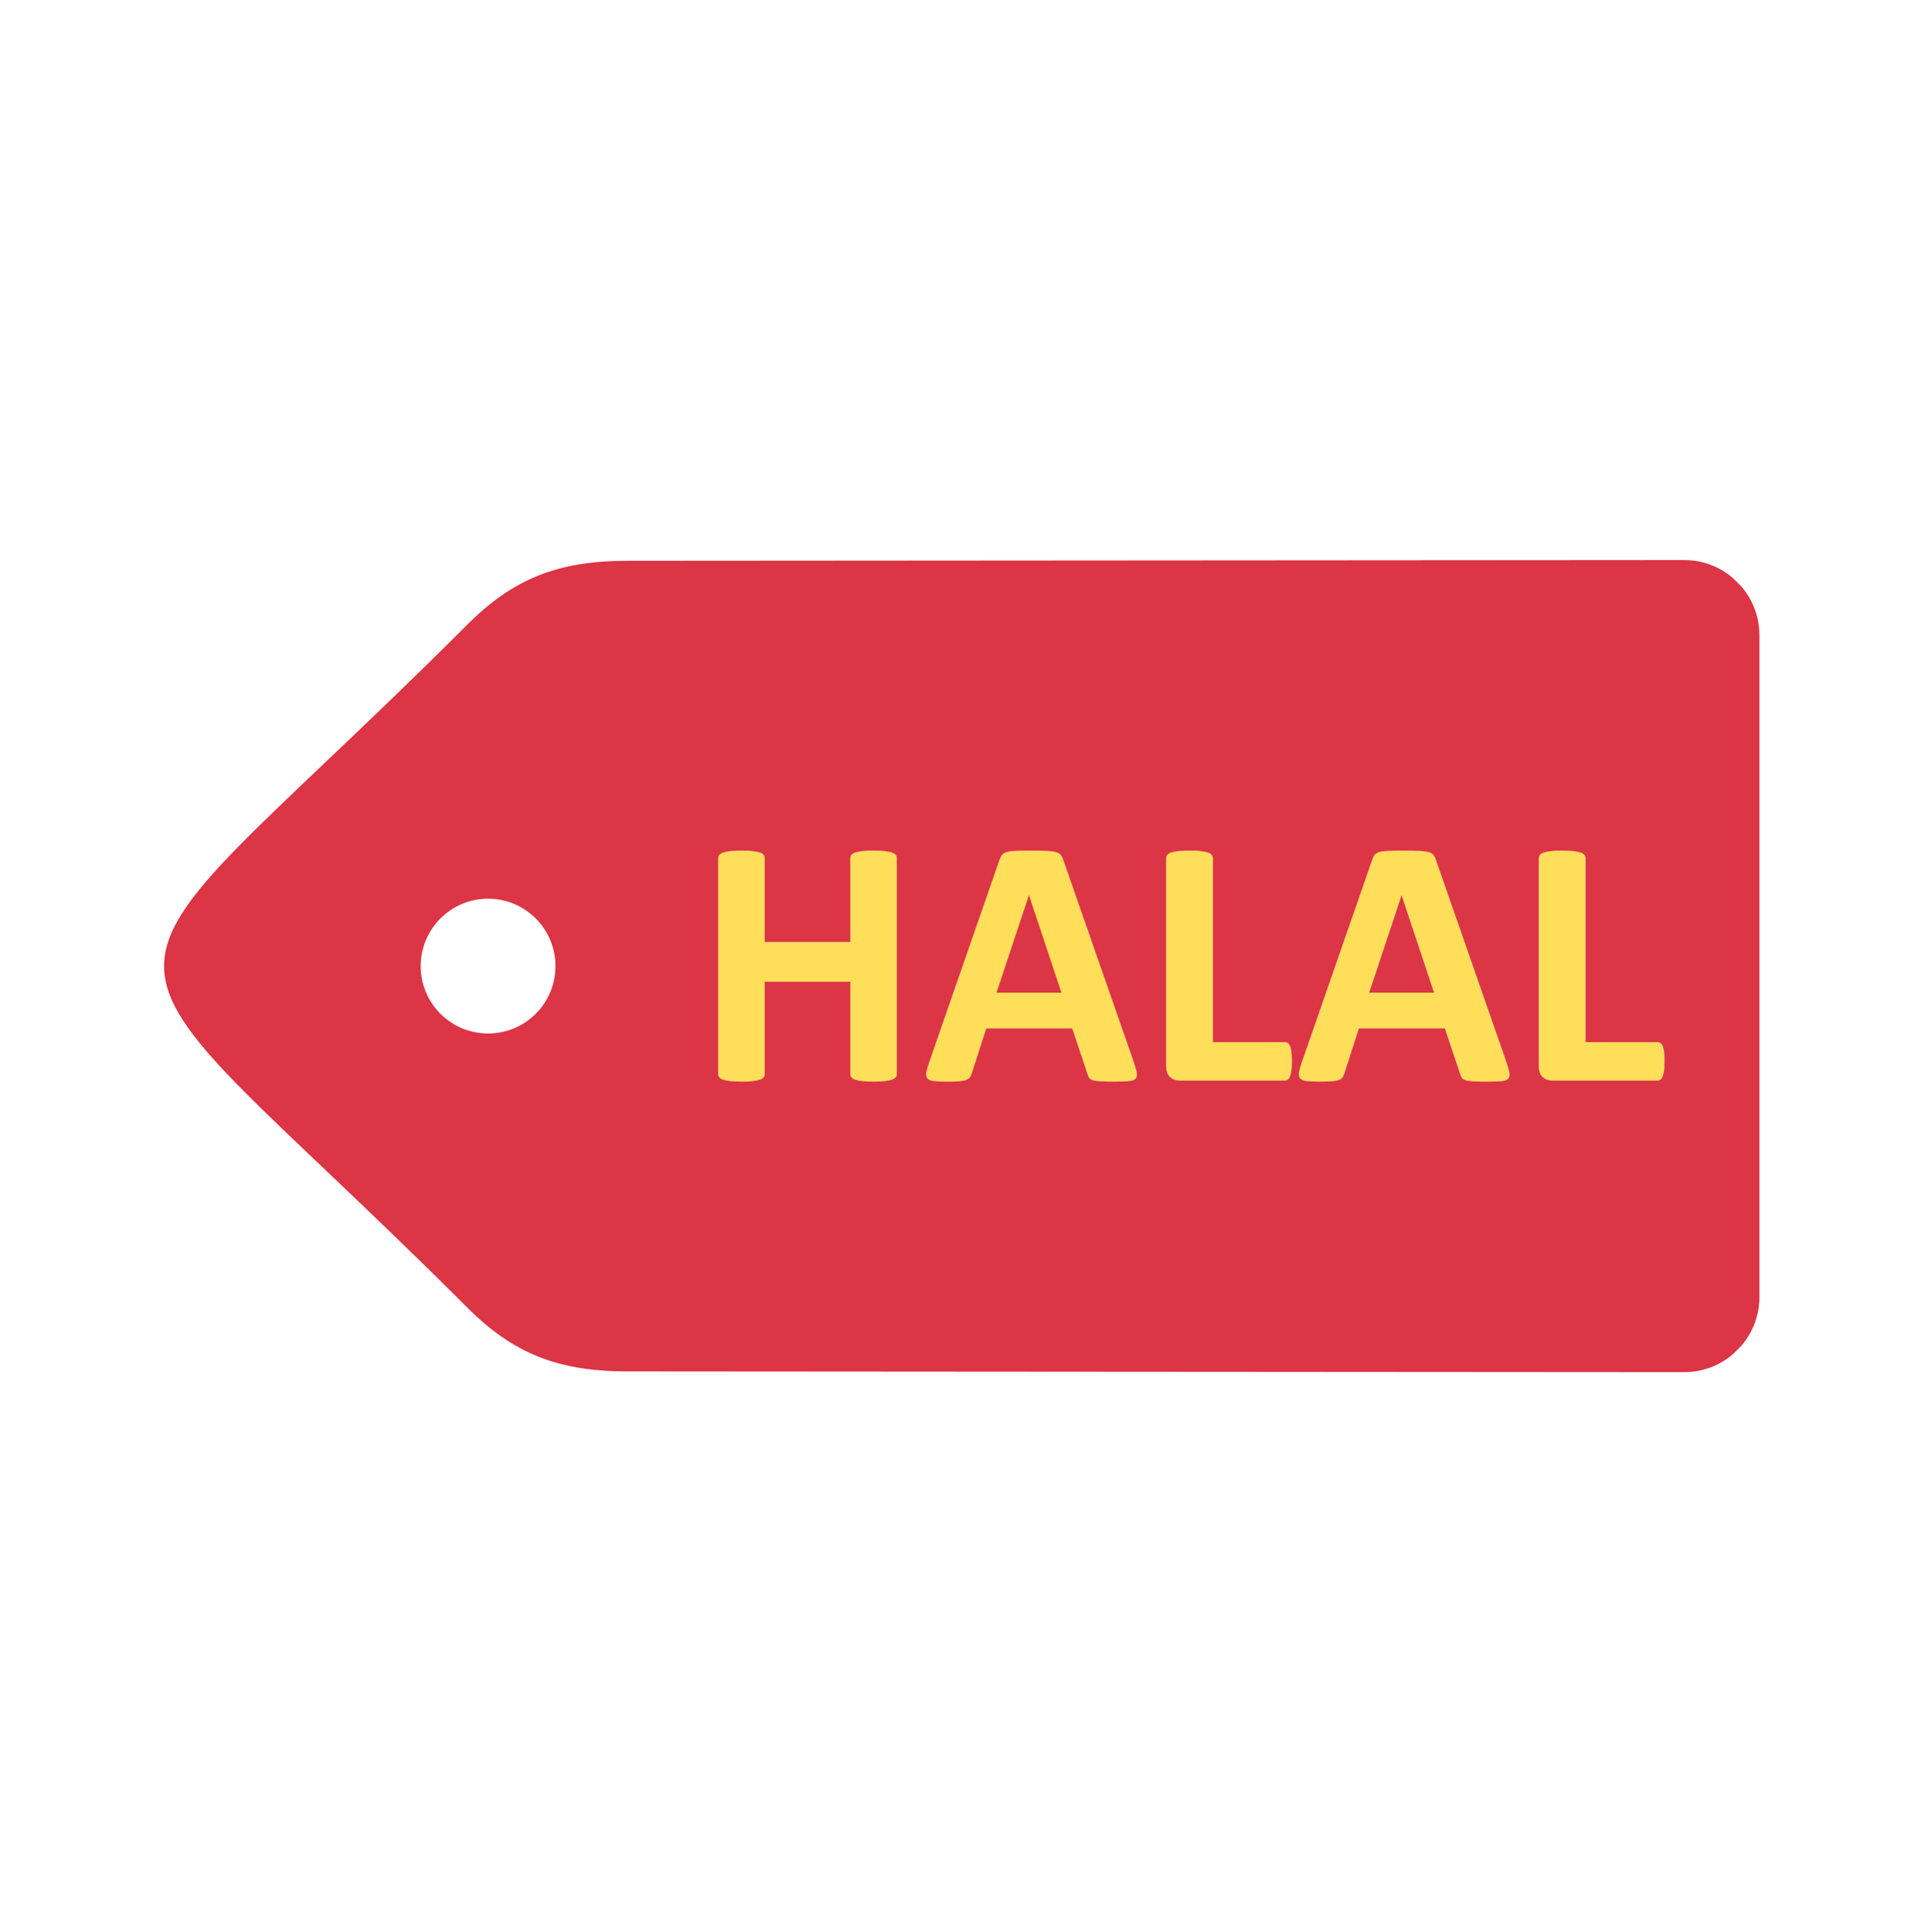 <?xml version="1.0" encoding="UTF-8"?><svg xmlns="http://www.w3.org/2000/svg" xmlns:xlink="http://www.w3.org/1999/xlink" width="224.88" zoomAndPan="magnify" viewBox="0 0 224.88 225" height="225" preserveAspectRatio="xMidYMid meet" version="1.0"><defs><clipPath id="clip-0"><path d="M 83 99 L 194 99 L 194 126 L 83 126 Z M 83 99 " clip-rule="nonzero"/></clipPath><clipPath id="clip-1"><path d="M 0 112.5 L 123.5 -11.004 L 247.004 112.5 L 123.5 236 Z M 0 112.5 " clip-rule="nonzero"/></clipPath><clipPath id="clip-2"><path d="M 0 112.5 L 123.5 -11.004 L 247.004 112.5 L 123.5 236 Z M 0 112.5 " clip-rule="nonzero"/></clipPath><clipPath id="clip-3"><path d="M 19 65 L 205 65 L 205 160 L 19 160 Z M 19 65 " clip-rule="nonzero"/></clipPath><clipPath id="clip-4"><path d="M 0 112.5 L 123.5 -11.004 L 247.004 112.5 L 123.5 236 Z M 0 112.5 " clip-rule="nonzero"/></clipPath><clipPath id="clip-5"><path d="M 0 112.5 L 123.5 -11.004 L 247.004 112.5 L 123.5 236 Z M 0 112.5 " clip-rule="nonzero"/></clipPath><clipPath id="clip-6"><path d="M 116 104 L 124 104 L 124 116 L 116 116 Z M 116 104 " clip-rule="nonzero"/></clipPath><clipPath id="clip-7"><path d="M 0 112.5 L 123.5 -11.004 L 247.004 112.5 L 123.5 236 Z M 0 112.5 " clip-rule="nonzero"/></clipPath><clipPath id="clip-8"><path d="M 0 112.5 L 123.5 -11.004 L 247.004 112.5 L 123.5 236 Z M 0 112.5 " clip-rule="nonzero"/></clipPath><clipPath id="clip-9"><path d="M 159 104 L 168 104 L 168 116 L 159 116 Z M 159 104 " clip-rule="nonzero"/></clipPath><clipPath id="clip-10"><path d="M 0 112.5 L 123.5 -11.004 L 247.004 112.5 L 123.5 236 Z M 0 112.5 " clip-rule="nonzero"/></clipPath><clipPath id="clip-11"><path d="M 0 112.5 L 123.5 -11.004 L 247.004 112.5 L 123.5 236 Z M 0 112.5 " clip-rule="nonzero"/></clipPath></defs><g clip-path="url(#clip-0)"><g clip-path="url(#clip-1)"><g clip-path="url(#clip-2)"><path fill="rgb(100%, 87.059%, 34.9%)" d="M 104.441 125.086 C 104.438 125.219 104.398 125.348 104.305 125.453 C 104.215 125.562 104.066 125.656 103.863 125.719 C 103.66 125.789 103.383 125.844 103.039 125.887 C 102.695 125.93 102.266 125.949 101.738 125.949 C 101.203 125.949 100.762 125.93 100.41 125.887 C 100.066 125.844 99.785 125.789 99.586 125.719 C 99.391 125.656 99.242 125.562 99.16 125.453 C 99.066 125.344 99.027 125.219 99.027 125.086 L 99.027 114.309 L 89.055 114.309 L 89.055 125.086 C 89.059 125.219 89.016 125.348 88.93 125.453 C 88.848 125.562 88.703 125.656 88.496 125.719 C 88.289 125.789 88.016 125.844 87.672 125.887 C 87.328 125.93 86.891 125.949 86.355 125.949 C 85.836 125.949 85.398 125.93 85.047 125.887 C 84.699 125.844 84.418 125.789 84.215 125.719 C 84.008 125.656 83.863 125.562 83.77 125.449 C 83.68 125.348 83.637 125.219 83.637 125.086 L 83.637 99.91 C 83.637 99.777 83.68 99.648 83.77 99.543 C 83.859 99.434 84.008 99.344 84.215 99.277 C 84.418 99.207 84.699 99.148 85.047 99.109 C 85.398 99.066 85.836 99.047 86.355 99.047 C 86.891 99.047 87.328 99.066 87.672 99.109 C 88.016 99.152 88.289 99.207 88.496 99.277 C 88.703 99.34 88.848 99.434 88.93 99.543 C 89.016 99.648 89.059 99.777 89.055 99.91 L 89.055 109.695 L 99.027 109.695 L 99.027 99.91 C 99.027 99.777 99.07 99.648 99.16 99.543 C 99.242 99.434 99.391 99.34 99.59 99.277 C 99.785 99.207 100.066 99.152 100.41 99.109 C 100.762 99.066 101.203 99.047 101.738 99.047 C 102.266 99.047 102.695 99.066 103.039 99.109 C 103.383 99.152 103.66 99.207 103.863 99.277 C 104.066 99.34 104.215 99.434 104.305 99.543 C 104.398 99.648 104.438 99.777 104.441 99.91 Z M 132.082 123.805 L 123.844 100.184 C 123.758 99.918 123.66 99.715 123.543 99.566 C 123.43 99.41 123.23 99.297 122.965 99.223 C 122.695 99.152 122.324 99.102 121.848 99.082 C 121.359 99.059 120.715 99.047 119.906 99.047 C 119.211 99.047 118.641 99.059 118.219 99.078 C 117.789 99.102 117.461 99.152 117.219 99.223 C 116.98 99.297 116.805 99.41 116.691 99.551 C 116.582 99.699 116.488 99.887 116.402 100.121 L 108.188 123.766 C 108.023 124.242 107.918 124.629 107.875 124.918 C 107.836 125.203 107.883 125.43 108.023 125.586 C 108.156 125.746 108.402 125.844 108.762 125.887 C 109.121 125.93 109.613 125.949 110.246 125.949 C 110.836 125.953 111.316 125.938 111.68 125.91 C 112.039 125.879 112.328 125.824 112.523 125.754 C 112.723 125.676 112.867 125.57 112.953 125.445 C 113.043 125.312 113.117 125.148 113.172 124.961 L 114.859 119.75 L 124.871 119.75 L 126.664 125.102 C 126.719 125.281 126.789 125.422 126.867 125.535 C 126.953 125.648 127.098 125.734 127.301 125.797 C 127.504 125.852 127.809 125.895 128.195 125.914 C 128.59 125.938 129.137 125.953 129.832 125.949 C 130.508 125.949 131.035 125.93 131.422 125.895 C 131.809 125.859 132.074 125.773 132.223 125.629 C 132.375 125.484 132.426 125.27 132.391 124.98 C 132.348 124.691 132.242 124.297 132.082 123.805 Z M 119.844 104.262 L 119.82 104.262 L 116.055 115.586 L 123.609 115.586 Z M 150.453 123.559 C 150.453 123.969 150.438 124.32 150.402 124.602 C 150.367 124.883 150.316 125.113 150.25 125.297 C 150.176 125.484 150.094 125.621 149.988 125.699 C 149.891 125.781 149.762 125.824 149.629 125.824 L 137.418 125.824 C 136.961 125.824 136.582 125.691 136.273 125.422 C 135.965 125.156 135.809 124.719 135.809 124.117 L 135.809 99.91 C 135.809 99.777 135.852 99.652 135.941 99.543 C 136.031 99.434 136.18 99.34 136.383 99.277 C 136.59 99.207 136.871 99.152 137.219 99.109 C 137.574 99.066 138.008 99.047 138.527 99.047 C 139.062 99.047 139.5 99.066 139.844 99.109 C 140.188 99.152 140.461 99.207 140.664 99.277 C 140.875 99.34 141.023 99.434 141.109 99.543 C 141.199 99.648 141.25 99.777 141.25 99.91 L 141.25 121.352 L 149.629 121.352 C 149.762 121.352 149.891 121.395 149.988 121.465 C 150.094 121.543 150.176 121.668 150.25 121.84 C 150.32 122.012 150.367 122.238 150.402 122.52 C 150.438 122.801 150.453 123.145 150.453 123.559 Z M 175.48 123.809 L 167.242 100.184 C 167.156 99.918 167.059 99.711 166.938 99.566 C 166.828 99.41 166.629 99.297 166.363 99.223 C 166.094 99.152 165.723 99.102 165.246 99.082 C 164.758 99.059 164.113 99.047 163.305 99.047 C 162.605 99.047 162.039 99.059 161.617 99.078 C 161.188 99.102 160.855 99.152 160.617 99.219 C 160.379 99.297 160.203 99.41 160.09 99.551 C 159.977 99.699 159.887 99.887 159.805 100.121 L 151.586 123.766 C 151.422 124.242 151.316 124.629 151.277 124.918 C 151.234 125.207 151.281 125.43 151.422 125.586 C 151.559 125.746 151.801 125.844 152.16 125.887 C 152.52 125.93 153.012 125.949 153.645 125.949 C 154.234 125.949 154.711 125.938 155.078 125.91 C 155.438 125.879 155.727 125.824 155.922 125.754 C 156.121 125.676 156.266 125.57 156.352 125.445 C 156.441 125.312 156.512 125.148 156.57 124.957 L 158.258 119.75 L 168.27 119.75 L 170.059 125.102 C 170.117 125.281 170.188 125.422 170.266 125.535 C 170.348 125.648 170.496 125.73 170.699 125.797 C 170.902 125.852 171.207 125.895 171.594 125.914 C 171.988 125.938 172.535 125.953 173.23 125.949 C 173.906 125.949 174.434 125.93 174.82 125.895 C 175.207 125.859 175.473 125.773 175.621 125.625 C 175.773 125.484 175.824 125.27 175.789 124.98 C 175.746 124.691 175.641 124.297 175.48 123.809 Z M 163.238 104.262 L 167.008 115.586 L 159.453 115.586 L 163.219 104.262 Z M 193.852 123.559 C 193.852 123.969 193.836 124.32 193.801 124.602 C 193.766 124.883 193.715 125.113 193.648 125.297 C 193.578 125.488 193.492 125.621 193.387 125.699 C 193.289 125.781 193.16 125.824 193.027 125.824 L 180.816 125.824 C 180.359 125.824 179.98 125.691 179.668 125.422 C 179.363 125.156 179.207 124.719 179.207 124.117 L 179.207 99.91 C 179.207 99.777 179.25 99.652 179.34 99.543 C 179.43 99.434 179.578 99.34 179.781 99.277 C 179.988 99.207 180.27 99.152 180.621 99.109 C 180.973 99.066 181.406 99.047 181.926 99.047 C 182.461 99.047 182.898 99.066 183.242 99.109 C 183.586 99.152 183.859 99.207 184.062 99.277 C 184.273 99.34 184.426 99.434 184.508 99.543 C 184.598 99.648 184.648 99.777 184.648 99.91 L 184.648 121.352 L 193.027 121.352 C 193.16 121.352 193.289 121.395 193.387 121.465 C 193.492 121.543 193.578 121.668 193.648 121.836 C 193.719 122.012 193.766 122.238 193.801 122.52 C 193.836 122.801 193.852 123.145 193.852 123.559 " fill-opacity="1" fill-rule="nonzero"/></g></g></g><g clip-path="url(#clip-3)"><g clip-path="url(#clip-4)"><g clip-path="url(#clip-5)"><path fill="rgb(86.269%, 20.779%, 27.06%)" d="M 100.41 99.109 C 100.762 99.066 101.203 99.047 101.738 99.047 C 102.266 99.047 102.695 99.066 103.039 99.109 C 103.383 99.152 103.66 99.207 103.863 99.277 C 104.066 99.34 104.215 99.434 104.305 99.543 C 104.398 99.648 104.438 99.777 104.441 99.91 L 104.441 125.086 C 104.438 125.219 104.398 125.348 104.305 125.453 C 104.215 125.562 104.066 125.656 103.863 125.719 C 103.66 125.789 103.383 125.844 103.039 125.887 C 102.695 125.93 102.266 125.949 101.738 125.949 C 101.203 125.949 100.762 125.93 100.41 125.887 C 100.066 125.844 99.785 125.789 99.586 125.719 C 99.391 125.656 99.242 125.562 99.16 125.453 C 99.066 125.344 99.027 125.219 99.027 125.086 L 99.027 114.309 L 89.055 114.309 L 89.055 125.086 C 89.059 125.219 89.016 125.348 88.93 125.453 C 88.848 125.562 88.703 125.656 88.496 125.719 C 88.289 125.789 88.016 125.844 87.672 125.887 C 87.328 125.93 86.891 125.949 86.355 125.949 C 85.836 125.949 85.398 125.93 85.047 125.887 C 84.699 125.844 84.418 125.789 84.215 125.719 C 84.008 125.656 83.863 125.562 83.77 125.449 C 83.68 125.348 83.637 125.219 83.637 125.086 L 83.637 99.91 C 83.637 99.777 83.68 99.648 83.77 99.543 C 83.859 99.434 84.008 99.344 84.215 99.277 C 84.418 99.207 84.699 99.148 85.047 99.109 C 85.398 99.066 85.836 99.047 86.355 99.047 C 86.891 99.047 87.328 99.066 87.672 99.109 C 88.016 99.152 88.289 99.207 88.496 99.277 C 88.703 99.34 88.848 99.434 88.93 99.543 C 89.016 99.648 89.059 99.777 89.055 99.91 L 89.055 109.695 L 99.027 109.695 L 99.027 99.91 C 99.027 99.777 99.07 99.648 99.16 99.543 C 99.242 99.434 99.391 99.34 99.59 99.277 C 99.785 99.207 100.066 99.152 100.41 99.109 Z M 51.293 106.949 C 49.871 108.367 48.992 110.332 48.992 112.496 C 48.992 114.664 49.871 116.625 51.289 118.047 C 52.711 119.469 54.676 120.344 56.84 120.344 C 59.008 120.344 60.969 119.469 62.391 118.047 C 63.809 116.625 64.688 114.664 64.688 112.496 C 64.688 110.332 63.809 108.367 62.387 106.949 C 60.969 105.527 59.008 104.648 56.84 104.648 C 54.676 104.648 52.711 105.527 51.293 106.949 Z M 108.188 123.766 C 108.023 124.242 107.918 124.629 107.875 124.918 C 107.836 125.203 107.883 125.43 108.023 125.586 C 108.156 125.746 108.402 125.844 108.762 125.887 C 109.121 125.93 109.613 125.949 110.246 125.949 C 110.836 125.953 111.316 125.938 111.68 125.91 C 112.039 125.879 112.328 125.824 112.523 125.754 C 112.723 125.676 112.867 125.57 112.953 125.445 C 113.043 125.312 113.117 125.148 113.172 124.961 L 114.859 119.75 L 124.871 119.75 L 126.664 125.102 C 126.719 125.281 126.789 125.422 126.867 125.535 C 126.953 125.648 127.098 125.734 127.301 125.797 C 127.504 125.852 127.809 125.895 128.195 125.914 C 128.59 125.938 129.137 125.953 129.832 125.949 C 130.508 125.949 131.035 125.93 131.422 125.895 C 131.809 125.859 132.074 125.773 132.223 125.629 C 132.375 125.484 132.426 125.27 132.391 124.98 C 132.348 124.691 132.242 124.297 132.082 123.805 L 123.844 100.184 C 123.758 99.918 123.66 99.715 123.543 99.566 C 123.43 99.41 123.23 99.297 122.965 99.223 C 122.695 99.152 122.324 99.102 121.848 99.082 C 121.359 99.059 120.715 99.047 119.906 99.047 C 119.211 99.047 118.641 99.059 118.219 99.078 C 117.789 99.102 117.461 99.152 117.219 99.223 C 116.98 99.297 116.805 99.41 116.691 99.551 C 116.582 99.699 116.488 99.887 116.402 100.121 Z M 135.809 124.117 L 135.809 99.91 C 135.809 99.777 135.852 99.652 135.941 99.543 C 136.031 99.434 136.18 99.34 136.383 99.277 C 136.59 99.207 136.871 99.152 137.219 99.109 C 137.574 99.066 138.008 99.047 138.527 99.047 C 139.062 99.047 139.5 99.066 139.844 99.109 C 140.188 99.152 140.461 99.207 140.664 99.277 C 140.875 99.34 141.023 99.434 141.109 99.543 C 141.199 99.648 141.25 99.777 141.25 99.91 L 141.25 121.352 L 149.629 121.352 C 149.762 121.352 149.891 121.395 149.988 121.465 C 150.094 121.543 150.176 121.668 150.25 121.84 C 150.32 122.012 150.367 122.238 150.402 122.52 C 150.438 122.801 150.453 123.145 150.453 123.559 C 150.453 123.969 150.438 124.32 150.402 124.602 C 150.367 124.883 150.316 125.113 150.25 125.297 C 150.176 125.484 150.094 125.621 149.988 125.699 C 149.891 125.781 149.762 125.824 149.629 125.824 L 137.418 125.824 C 136.961 125.824 136.582 125.691 136.273 125.422 C 135.965 125.156 135.809 124.719 135.809 124.117 Z M 151.586 123.766 C 151.422 124.242 151.316 124.629 151.277 124.918 C 151.234 125.207 151.281 125.43 151.422 125.586 C 151.559 125.746 151.801 125.844 152.16 125.887 C 152.52 125.93 153.012 125.949 153.645 125.949 C 154.234 125.949 154.711 125.938 155.078 125.91 C 155.438 125.879 155.727 125.824 155.922 125.754 C 156.121 125.676 156.266 125.57 156.352 125.445 C 156.441 125.312 156.512 125.148 156.57 124.957 L 158.258 119.75 L 168.27 119.75 L 170.059 125.102 C 170.117 125.281 170.188 125.422 170.266 125.535 C 170.348 125.648 170.496 125.73 170.699 125.797 C 170.902 125.852 171.207 125.895 171.594 125.914 C 171.988 125.938 172.535 125.953 173.23 125.949 C 173.906 125.949 174.434 125.93 174.82 125.895 C 175.207 125.859 175.473 125.773 175.621 125.625 C 175.773 125.484 175.824 125.27 175.789 124.98 C 175.746 124.691 175.641 124.297 175.48 123.809 L 167.242 100.184 C 167.156 99.918 167.059 99.711 166.938 99.566 C 166.828 99.41 166.629 99.297 166.363 99.223 C 166.094 99.152 165.723 99.102 165.246 99.082 C 164.758 99.059 164.113 99.047 163.305 99.047 C 162.605 99.047 162.039 99.059 161.617 99.078 C 161.188 99.102 160.855 99.152 160.617 99.219 C 160.379 99.297 160.203 99.41 160.09 99.551 C 159.977 99.699 159.887 99.887 159.805 100.121 Z M 179.207 124.117 L 179.207 99.91 C 179.207 99.777 179.25 99.652 179.34 99.543 C 179.43 99.434 179.578 99.34 179.781 99.277 C 179.988 99.207 180.27 99.152 180.621 99.109 C 180.973 99.066 181.406 99.047 181.926 99.047 C 182.461 99.047 182.898 99.066 183.242 99.109 C 183.586 99.152 183.859 99.207 184.062 99.277 C 184.273 99.34 184.426 99.434 184.508 99.543 C 184.598 99.648 184.648 99.777 184.648 99.91 L 184.648 121.352 L 193.027 121.352 C 193.16 121.352 193.289 121.395 193.387 121.465 C 193.492 121.543 193.578 121.668 193.648 121.836 C 193.719 122.012 193.766 122.238 193.801 122.52 C 193.836 122.801 193.852 123.145 193.852 123.559 C 193.852 123.969 193.836 124.32 193.801 124.602 C 193.766 124.883 193.715 125.113 193.648 125.297 C 193.578 125.488 193.492 125.621 193.387 125.699 C 193.289 125.781 193.16 125.824 193.027 125.824 L 180.816 125.824 C 180.359 125.824 179.98 125.691 179.668 125.422 C 179.363 125.156 179.207 124.719 179.207 124.117 Z M 196.121 159.781 C 198.465 159.785 200.672 158.867 202.328 157.211 C 203.988 155.551 204.902 153.348 204.902 151 L 204.902 73.996 C 204.902 71.648 203.988 69.445 202.328 67.785 C 200.672 66.129 198.465 65.211 196.121 65.215 L 73.062 65.301 C 64.996 65.301 59.77 67.379 54.43 72.723 C 7.332 119.82 7.332 105.176 54.43 152.273 C 59.77 157.613 64.996 159.695 73.062 159.695 L 196.121 159.781 " fill-opacity="1" fill-rule="evenodd"/></g></g></g><g clip-path="url(#clip-6)"><g clip-path="url(#clip-7)"><g clip-path="url(#clip-8)"><path fill="rgb(86.269%, 20.779%, 27.06%)" d="M 119.82 104.262 L 116.055 115.586 L 123.609 115.586 L 119.844 104.262 L 119.82 104.262 " fill-opacity="1" fill-rule="evenodd"/></g></g></g><g clip-path="url(#clip-9)"><g clip-path="url(#clip-10)"><g clip-path="url(#clip-11)"><path fill="rgb(86.269%, 20.779%, 27.06%)" d="M 163.219 104.262 L 159.453 115.586 L 167.008 115.586 L 163.238 104.262 L 163.219 104.262 " fill-opacity="1" fill-rule="evenodd"/></g></g></g></svg>